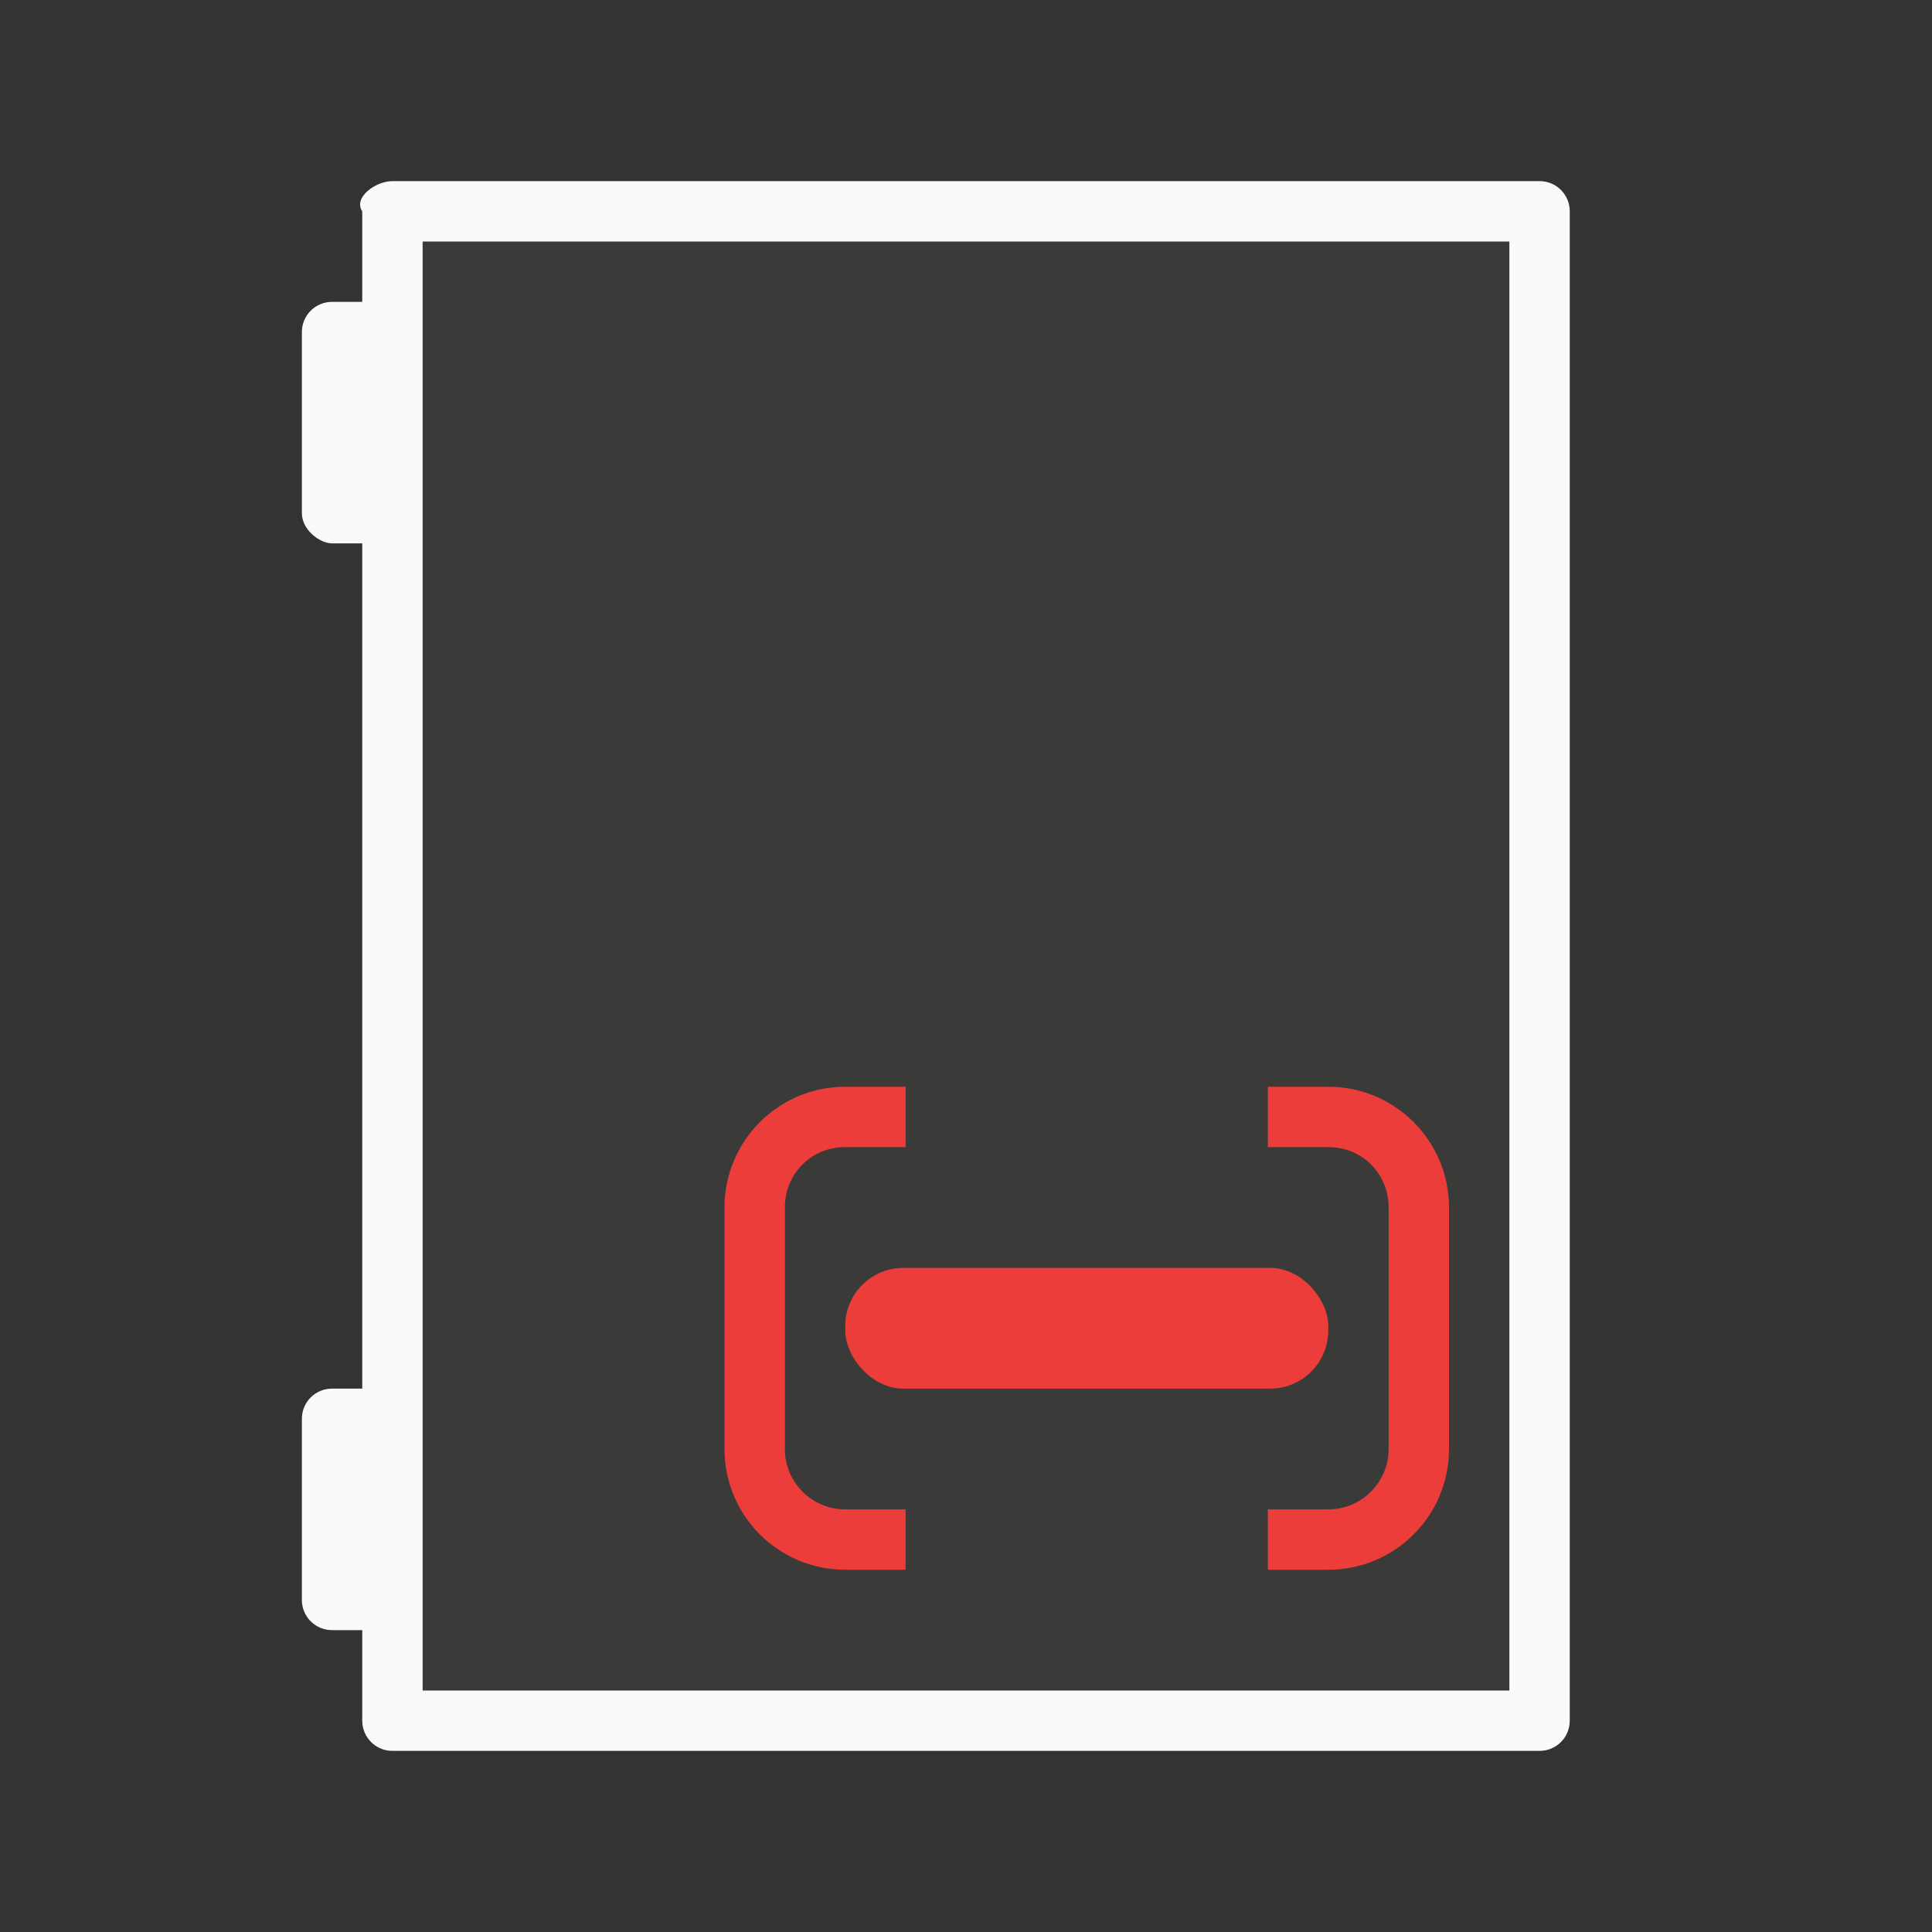 <svg viewBox="0 0 32 32" xmlns="http://www.w3.org/2000/svg"><rect x="0" y="0" width="32" height="32" fill="#333333" stroke="none"/><path d="m7 4h18v24h-18z" fill="#3a3a38"/><path d="m6.5 3c-.277 0-.654.27-.5.5v1.5h-.5c-.277 0-.5.223-.5.5v3c0 .277.297.5.5.5h.5v14h-.5c-.277 0-.5.223-.5.5v3c0 .277.223.5.5.5h.5v1.5c0 .277.223.5.5.5h19c.277 0 .5-.223.5-.5v-25c0-.277-.223-.5-.5-.5zm.5 1h18v24h-18v-1.5-3-15-3z" fill="#fafafa"/><g fill="#ed3d3b"><rect height="2" ry=".962" width="8" x="14" y="21"/><path d="m14 18c-1.105 0-2 .895-2 2v4c0 1.105.895 2 2 2h1v-1h-1c-.552 0-1-.448-1-1v-.281-3.719c0-.552.427-1 1-1h1v-1z"/><path d="m22 18c1.105 0 2 .895 2 2v4c0 1.105-.895 2-2 2h-1v-1h1c.552 0 1-.448 1-1v-.281-3.719c0-.552-.427-1-1-1h-1v-1z"/></g></svg>